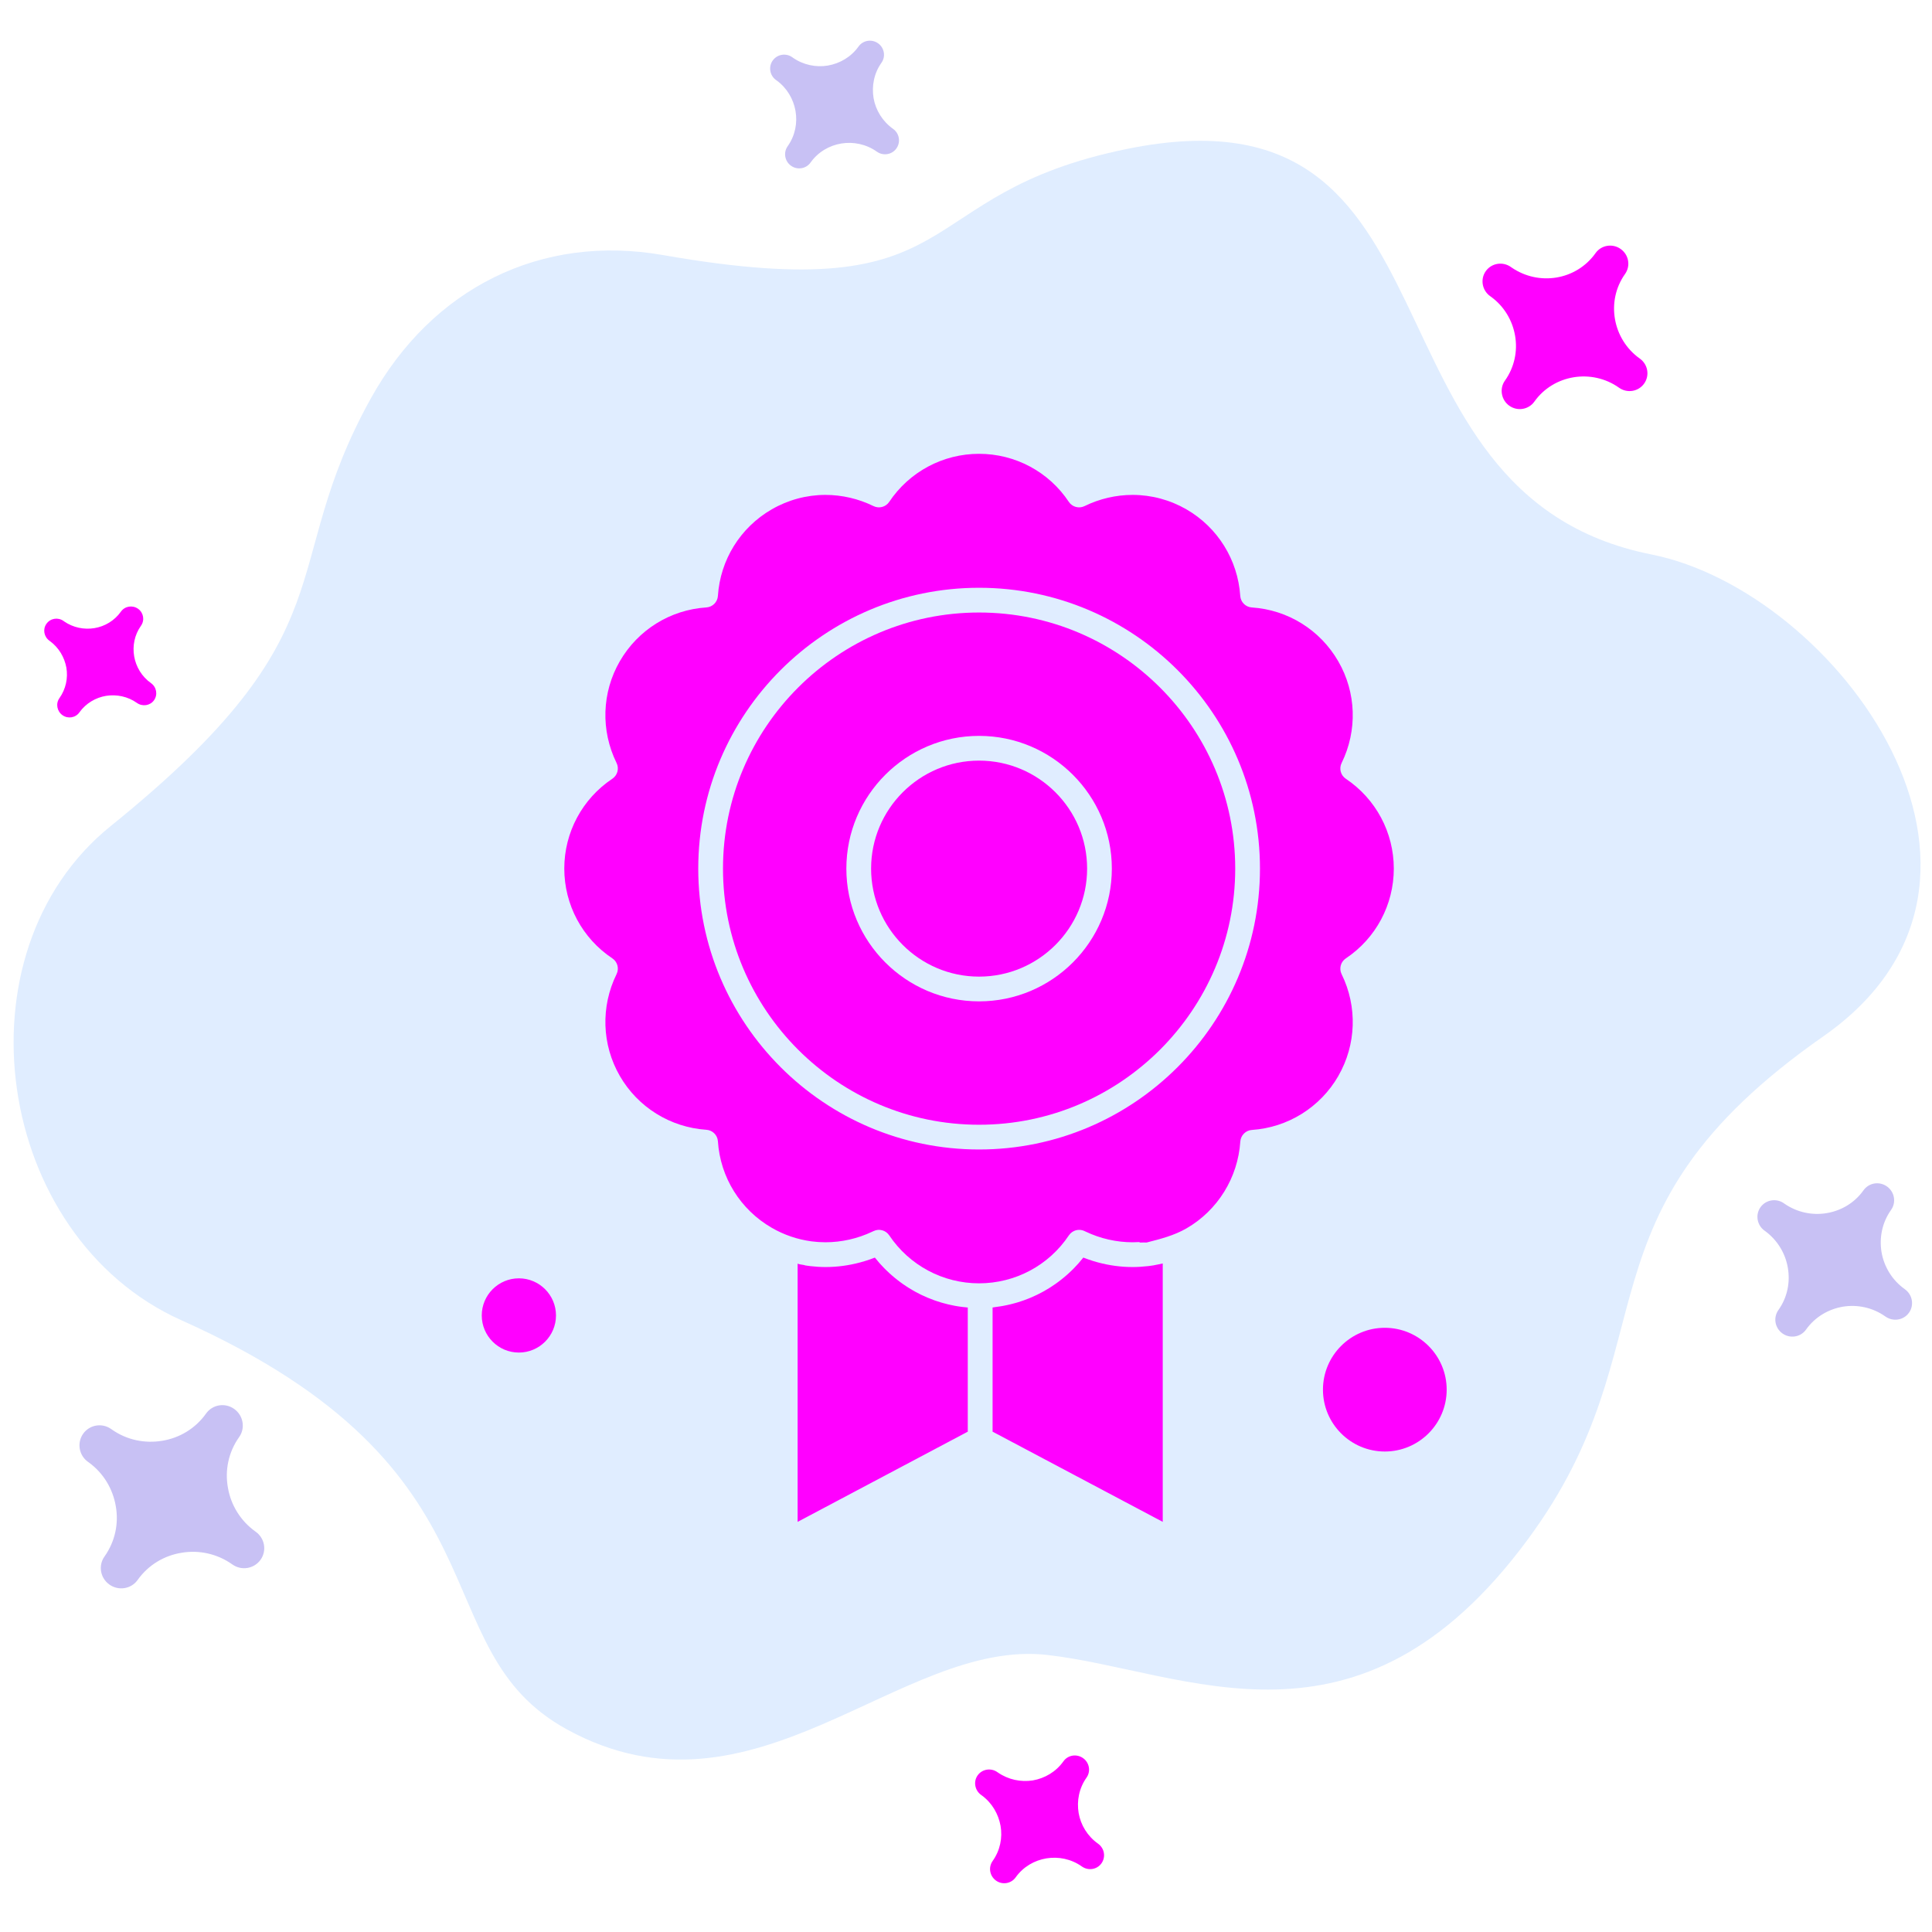 <svg version="1.2" baseProfile="tiny-ps" xmlns="http://www.w3.org/2000/svg" viewBox="0 0 1090 1090" width="171" height="171">
	<title>8803a3e45eff9256774569d6129ed0c8-ai</title>
	<style>
		tspan { white-space:pre }
		.s0 { fill: #ffffff } 
		.s1 { fill: #e0edff } 
		.s2 { fill: #c8c1f4 } 
		.s3 { fill: #ff00ff } 
	</style>
	<g id="766">
		<g id="&lt;Group&gt;">
			<path id="&lt;Path&gt;" class="s0" d="m-256-243h1600v1600h-1600v-1600z" />
			<path id="&lt;Path&gt;" class="s1" d="m209.38 224.5c34.41-61.85 95.67-92.73 164.77-80.58c175.87 30.8 135.67-34.32 261.99-59.96c196.1-39.74 124.65 194.82 295.53 228.85c104.72 20.84 223.99 183.13 97 271.89c-144.83 101.14-84.07 171.83-166.68 283.77c-95.91 130.09-192.9 74.06-271.19 65.22c-83.07-9.39-165.16 99.86-270.84 42.08c-83.76-45.86-28.02-146.11-217.64-230.91c-105.44-47.21-128.61-207.26-39.83-278.84c137.92-111.26 92.5-143.73 146.88-241.51z" />
			<path id="&lt;Path&gt;" class="s2" d="m63.16 806.55c8.55 5.98 18.72 7.9 28.27 6.32c9.73-1.54 18.75-6.83 24.83-15.38c3.62-5.1 10.7-6.26 15.85-2.6c5.14 3.65 6.44 10.77 2.82 15.87c-6.08 8.55-8.11 18.81-6.35 28.51c1.63 9.72 7.02 18.75 15.67 24.9c5.14 3.65 6.38 10.72 2.76 15.81c-3.62 5.1-10.75 6.32-15.89 2.67c-8.64-6.14-18.95-8.26-28.67-6.61c-9.73 1.54-18.75 6.82-24.83 15.38c-3.62 5.09-10.76 6.21-15.91 2.55c-5.15-3.66-6.38-10.72-2.76-15.81c6.08-8.56 8.11-18.82 6.36-28.51c-1.66-9.54-6.81-18.5-15.27-24.62c-0.13-0.09-0.26-0.19-0.4-0.28c-5.14-3.65-6.33-10.79-2.71-15.88c3.62-5.1 10.7-6.26 15.84-2.6c0.13 0.09 0.27 0.19 0.4 0.28z" />
			<path id="&lt;Path&gt;" class="s2" d="m447.32 32.55c5.92 4.11 13.05 5.54 19.68 4.45c6.79-1.17 13.14-4.81 17.37-10.76c2.51-3.53 7.45-4.34 11.02-1.81c3.56 2.53 4.42 7.46 1.91 10.99c-4.22 5.94-5.57 13.15-4.44 19.94c1.17 6.73 5 13.09 11 17.35c3.56 2.53 4.42 7.46 1.87 11.05c-2.51 3.53-7.45 4.34-11.01 1.81c-6-4.26-13.31-5.72-20.05-4.61c-6.74 1.1-13.1 4.74-17.37 10.75c-2.51 3.53-7.45 4.34-11.01 1.81c-3.56-2.53-4.42-7.47-1.92-11c4.27-6.01 5.62-13.21 4.44-19.94c-1.15-6.62-4.8-12.95-10.63-17.18c-0.13-0.09-0.2-0.14-0.33-0.23c-3.56-2.53-4.42-7.47-1.92-11c2.55-3.59 7.5-4.4 11.06-1.87c0.13 0.09 0.2 0.14 0.33 0.23z" />
			<path id="&lt;Path&gt;" class="s3" d="m562.95 999.98c5.99 4.15 13.05 5.53 19.74 4.5c6.79-1.18 13.08-4.86 17.3-10.8c2.51-3.53 7.45-4.34 11.08-1.76c3.57 2.53 4.43 7.47 1.92 11c-4.22 5.95-5.57 13.14-4.44 19.94c1.17 6.73 4.93 13.04 10.94 17.3c3.63 2.58 4.49 7.51 1.94 11.1c-2.51 3.53-7.45 4.34-11.08 1.76c-6-4.26-13.24-5.67-19.99-4.56c-6.74 1.11-13.1 4.75-17.32 10.69c-2.55 3.59-7.5 4.4-11.06 1.88c-3.63-2.58-4.49-7.52-1.94-11.11c4.22-5.94 5.64-13.1 4.46-19.83c-1.22-6.67-4.79-12.95-10.69-17.23c-0.07-0.05-0.2-0.14-0.26-0.19c-3.57-2.53-4.49-7.52-1.98-11.04c2.55-3.59 7.56-4.36 11.13-1.82c0.06 0.04 0.2 0.14 0.26 0.19z" />
			<path id="&lt;Path&gt;" class="s2" d="m1006.83 679.15c7.21 4.93 15.66 6.6 23.64 5.29c8.2-1.34 15.77-5.7 20.87-12.88c3.02-4.25 8.91-5.27 13.26-2.18c4.29 3.05 5.33 8.99 2.31 13.24c-5.1 7.18-6.73 15.76-5.37 23.9c1.41 8.08 5.92 15.7 13.11 20.81c4.36 3.09 5.39 9.04 2.37 13.28c-3.02 4.25-8.97 5.23-13.33 2.13c-7.19-5.11-15.87-6.86-23.97-5.53c-8.13 1.39-15.7 5.75-20.8 12.94c-3.02 4.24-8.97 5.22-13.26 2.18c-4.36-3.1-5.32-8.99-2.31-13.24c5.11-7.19 6.73-15.76 5.3-23.95c-1.39-7.96-5.75-15.39-12.77-20.58c-0.14-0.09-0.2-0.14-0.33-0.23c-4.29-3.05-5.33-8.99-2.31-13.24c3.02-4.24 8.97-5.22 13.26-2.18c0.13 0.1 0.2 0.14 0.33 0.24z" />
			<path id="&lt;Path&gt;" class="s3" d="m852.82 150.92c7.68 5.26 16.72 7.06 25.26 5.66c8.66-1.42 16.68-6.14 22.11-13.79c3.25-4.57 9.61-5.56 14.16-2.32c4.61 3.28 5.71 9.56 2.46 14.13c-5.43 7.64-7.18 16.81-5.67 25.46c1.5 8.64 6.33 16.79 13.99 22.23c4.61 3.28 5.71 9.56 2.46 14.13c-3.2 4.51-9.54 5.61-14.16 2.32c-7.65-5.44-16.94-7.31-25.6-5.89c-8.65 1.42-16.74 6.09-22.17 13.73c-3.2 4.51-9.54 5.6-14.15 2.32c-4.55-3.23-5.67-9.63-2.47-14.13c5.43-7.64 7.25-16.77 5.74-25.4c-1.48-8.53-6.12-16.54-13.66-22c-0.13-0.1-0.26-0.19-0.39-0.28c-4.55-3.23-5.72-9.56-2.47-14.13c3.25-4.57 9.61-5.55 14.16-2.32c0.13 0.1 0.26 0.19 0.4 0.28z" />
			<path id="&lt;Path&gt;" class="s3" d="m36.13 350.56c5.13 3.54 11.29 4.78 17.14 3.82c5.84-0.96 11.29-4.16 14.96-9.32c2.23-3.14 6.57-3.79 9.67-1.59c3.1 2.2 3.84 6.47 1.62 9.6c-3.67 5.16-4.83 11.41-3.82 17.24c1.04 5.95 4.3 11.41 9.51 15.11c3.1 2.2 3.91 6.52 1.68 9.65c-2.18 3.07-6.52 3.72-9.62 1.52c-5.21-3.7-11.49-4.92-17.4-4.01c-5.85 0.96-11.41 4.18-15.08 9.34c-2.18 3.07-6.45 3.77-9.55 1.57c-3.1-2.21-3.91-6.51-1.73-9.59c3.67-5.16 4.94-11.43 3.93-17.26c-1.07-5.77-4.22-11.25-9.25-14.93c-0.13-0.09-0.2-0.14-0.26-0.19c-3.17-2.25-3.91-6.51-1.73-9.58c2.23-3.14 6.5-3.84 9.66-1.59c0.07 0.05 0.13 0.09 0.26 0.19z" />
		</g>
		<g id="&lt;Group&gt;">
			<g id="&lt;Group&gt;">
				<path id="&lt;Path&gt;" class="s3" d="m613.33 490.04c0 33.61-27.34 60.95-60.96 60.95c-33.59 0-60.91-27.34-60.91-60.95c0-33.58 27.32-60.91 60.91-60.91c33.61 0 60.96 27.33 60.96 60.91z" />
				<path id="&lt;Compound Path&gt;" fill-rule="evenodd" class="s3" d="m755.04 607.1c-10.19 17.64-28.43 29.03-48.79 30.4c-3.48 0.23-6.26 3.09-6.49 6.57c-1.37 20.36-12.72 38.76-30.36 48.95c-6.95 4.02-14.6 5.98-22.48 7.98c-0.01 0-0.02 0-0.03 0c-1.14 0-2.29-0.06-3.44 0.02c-0.31 0.02-0.63-0.27-0.94-0.26c-1.03 0.06-2.07 0.1-3.11 0.1c-0.13 0-0.26 0.01-0.39 0.01c-9.09 0-18.22-2.08-26.45-6c-0.21-0.1-0.42-0.19-0.63-0.29c-1.96-0.96-4.19-0.93-6.05-0.05c-0.09 0.04-0.16 0.1-0.25 0.14c-0.28 0.14-0.56 0.29-0.82 0.48c-0.09 0.06-0.16 0.14-0.25 0.21c-0.24 0.19-0.49 0.38-0.71 0.61c-0.29 0.3-0.57 0.64-0.81 1c-11.31 16.94-30.25 27.06-50.67 27.06c-20.38 0-39.32-10.12-50.68-27.07c-0.22-0.32-0.46-0.62-0.72-0.89c-0.07-0.07-0.14-0.14-0.21-0.21c-0.24-0.23-0.49-0.45-0.75-0.64c-0.04-0.03-0.07-0.06-0.11-0.09c-0.3-0.21-0.62-0.39-0.94-0.55c-0.08-0.04-0.17-0.08-0.26-0.12c-0.28-0.12-0.56-0.23-0.85-0.31c-0.07-0.02-0.13-0.04-0.2-0.06c-0.35-0.09-0.7-0.15-1.06-0.19c-0.09-0.01-0.18-0.01-0.27-0.02c-0.14-0.01-0.29-0.03-0.43-0.03c-0.17 0-0.33 0.02-0.5 0.03c-0.06 0-0.13 0-0.19 0.01c-0.36 0.04-0.72 0.11-1.07 0.2c-0.08 0.02-0.15 0.04-0.23 0.07c-0.37 0.11-0.73 0.24-1.08 0.41c-0.25 0.12-0.5 0.23-0.76 0.35c-8.2 3.88-17.27 5.94-26.3 5.94c-0.15 0-0.29-0.01-0.44-0.01c-1.02-0.01-2.04-0.04-3.05-0.1c-0.33-0.02-0.66-0.04-0.99-0.06c-1.12-0.08-2.23-0.19-3.34-0.33c-0.04-0.01-0.08-0.01-0.12-0.01c-7.86-1.05-15.5-3.64-22.43-7.66c-17.68-10.21-29.03-28.45-30.36-48.78c-0.23-3.49-3.01-6.28-6.5-6.51c-20.39-1.37-38.65-12.72-48.83-30.36c-10.18-17.63-10.87-39.11-1.84-57.47c1.55-3.14 0.52-6.95-2.4-8.89c-16.97-11.3-27.1-30.24-27.1-50.66c0-20.38 10.13-39.33 27.11-50.67c2.91-1.95 3.93-5.74 2.39-8.88c-9.03-18.36-8.34-39.82 1.84-57.42c10.21-17.69 28.46-29.03 48.82-30.35c3.5-0.23 6.28-3.01 6.51-6.51c1.32-20.36 12.67-38.61 30.36-48.82c9.22-5.34 19.7-8.16 30.31-8.16c9.33 0 18.7 2.18 27.1 6.31c3.14 1.54 6.94 0.53 8.88-2.38c11.34-16.97 30.29-27.11 50.67-27.11c20.43 0 39.37 10.13 50.66 27.1c1.94 2.92 5.74 3.94 8.89 2.39c8.4-4.13 17.77-6.31 27.11-6.31c10.62 0 21.12 2.82 30.36 8.16c17.64 10.19 28.99 28.44 30.36 48.84c0.24 3.49 3.02 6.27 6.51 6.5c20.33 1.32 38.56 12.67 48.78 30.36c10.2 17.62 10.9 39.08 1.89 57.41c-1.54 3.14-0.53 6.93 2.38 8.88c16.95 11.35 27.07 30.3 27.07 50.67c0 20.42-10.12 39.36-27.06 50.67c-2.91 1.94-3.93 5.74-2.39 8.89c9.01 18.33 8.31 39.85-1.89 57.51zm-44.19-117.06c0-87.36-71.09-158.43-158.48-158.43c-87.36 0-158.43 71.07-158.43 158.43c0 87.38 71.07 158.48 158.43 158.48c87.38 0 158.48-71.09 158.48-158.48z" />
				<path id="&lt;Path&gt;" class="s3" d="m544.86 737.57c0.28 0.03 1.14 0.07 1.14 0.1v70.05l-96 50.89v-145.79c0 0.38 2.51 0.7 4.16 0.97c0.08 0.02-0.43 0.03-0.35 0.05c0.43 0.07 0.8 0.13 1.24 0.19c0.59 0.09 1.14 0.17 1.73 0.24c0.13 0.02 0.25 0.03 0.38 0.05c2.87 0.34 5.75 0.52 8.64 0.52c6.54 0 13.09-0.89 19.42-2.59c0.1-0.03 0.2-0.05 0.3-0.08c0.78-0.21 1.56-0.44 2.34-0.68c0.31-0.09 0.62-0.19 0.93-0.29c0.65-0.21 1.3-0.41 1.94-0.64c0.6-0.21 1.2-0.44 1.8-0.66c0.35-0.13 0.71-0.25 1.06-0.39c0.85 1.07 1.72 2.12 2.62 3.13c0.26 0.3 0.54 0.59 0.81 0.88c0.64 0.7 1.29 1.4 1.95 2.08c0.35 0.36 0.71 0.69 1.06 1.04c0.61 0.6 1.22 1.19 1.85 1.76c0.39 0.36 0.79 0.71 1.19 1.05c0.61 0.54 1.23 1.07 1.86 1.58c0.42 0.35 0.85 0.69 1.28 1.02c0.63 0.49 1.27 0.97 1.91 1.45c0.44 0.32 0.88 0.64 1.33 0.96c0.66 0.46 1.32 0.9 2 1.34c0.45 0.29 0.9 0.59 1.35 0.87c0.7 0.44 1.42 0.86 2.14 1.27c0.44 0.25 0.87 0.52 1.31 0.76c0.8 0.44 1.62 0.86 2.44 1.27c0.37 0.19 0.73 0.38 1.1 0.56c1.19 0.57 2.4 1.12 3.63 1.63c0.19 0.08 0.38 0.14 0.57 0.22c1.04 0.43 2.09 0.84 3.15 1.22c0.46 0.16 0.92 0.3 1.38 0.46c0.8 0.27 1.61 0.54 2.42 0.78c0.53 0.16 1.07 0.3 1.6 0.44c0.76 0.21 1.52 0.41 2.28 0.6c0.56 0.14 1.13 0.26 1.7 0.38c0.75 0.16 1.5 0.32 2.25 0.46c0.58 0.11 1.17 0.21 1.75 0.3c0.75 0.12 1.51 0.22 2.27 0.32c0.59 0.07 1.48 0.15 2.07 0.21z" />
				<path id="&lt;Path&gt;" class="s3" d="m651.11 713.82c1.68-0.28 2.89-0.6 4.89-1v145.79l-96-50.89v-70.05c0-0.03 0.27-0.07 0.57-0.1c0.56-0.06 0.79-0.13 1.34-0.2c0.8-0.1 1.59-0.21 2.38-0.34c0.56-0.09 1.12-0.18 1.67-0.28c0.78-0.14 1.56-0.3 2.33-0.47c0.55-0.12 1.09-0.23 1.63-0.37c0.79-0.19 1.56-0.4 2.34-0.61c0.52-0.14 1.04-0.28 1.55-0.43c0.82-0.24 1.63-0.52 2.45-0.79c0.46-0.15 0.92-0.29 1.37-0.46c1.04-0.37 2.06-0.77 3.09-1.19c0.21-0.09 0.43-0.16 0.64-0.25c1.22-0.51 2.42-1.05 3.6-1.63c0.42-0.2 0.82-0.43 1.24-0.63c0.77-0.39 1.55-0.78 2.31-1.2c0.48-0.26 0.94-0.54 1.41-0.82c0.68-0.39 1.36-0.79 2.03-1.2c0.49-0.3 0.96-0.62 1.44-0.93c0.64-0.42 1.27-0.84 1.9-1.28c0.48-0.33 0.95-0.67 1.42-1.02c0.61-0.45 1.22-0.91 1.82-1.38c0.46-0.36 0.91-0.72 1.36-1.09c0.6-0.49 1.18-0.99 1.77-1.5c0.43-0.37 0.85-0.74 1.27-1.13c0.6-0.54 1.18-1.11 1.76-1.67c0.38-0.38 0.77-0.74 1.14-1.12c0.63-0.65 1.24-1.31 1.85-1.98c0.3-0.33 0.61-0.64 0.9-0.98c0.89-1.01 1.77-2.05 2.61-3.12c0.32 0.13 0.64 0.23 0.95 0.35c0.64 0.24 1.28 0.49 1.92 0.71c0.62 0.21 1.24 0.41 1.87 0.62c0.33 0.11 0.67 0.21 1 0.32c0.76 0.23 1.52 0.45 2.28 0.66c0.12 0.03 0.25 0.06 0.37 0.1c6.32 1.69 12.86 2.58 19.39 2.58c2.88 0 5.74-0.18 8.58-0.51c0.18-0.02 0.36-0.04 0.54-0.06c0.54-0.07 1.08-0.14 1.61-0.22c0.47-0.07 0.95-0.14 1.42-0.21c0.04 0-0.05-0.01-0.01-0.02z" />
				<path id="&lt;Compound Path&gt;" fill-rule="evenodd" class="s3" d="m696.89 490.04c0 79.69-64.83 144.52-144.52 144.52c-79.66 0-144.47-64.83-144.47-144.52c0-79.66 64.81-144.47 144.47-144.47c79.69 0 144.52 64.81 144.52 144.47zm-69.61 0c0-41.28-33.61-74.87-74.91-74.87c-41.28 0-74.87 33.59-74.87 74.87c0 41.31 33.59 74.91 74.87 74.91c41.31 0 74.91-33.6 74.91-74.91z" />
				<path id="&lt;Path&gt;" class="s3" d="m313.68 742.15c0 11.54-9.39 20.94-20.94 20.94c-11.54 0-20.94-9.39-20.94-20.94c0-11.55 9.39-20.94 20.94-20.94c11.55 0 20.94 9.39 20.94 20.94z" />
				<path id="&lt;Path&gt;" class="s3" d="m816.19 784.02c0 19.24-15.65 34.9-34.9 34.9c-19.24 0-34.9-15.65-34.9-34.9c0-19.24 15.65-34.9 34.9-34.9c19.24 0 34.9 15.65 34.9 34.9z" />
			</g>
		</g>
	</g>
	<g id="Layer 1">
	</g>
</svg>